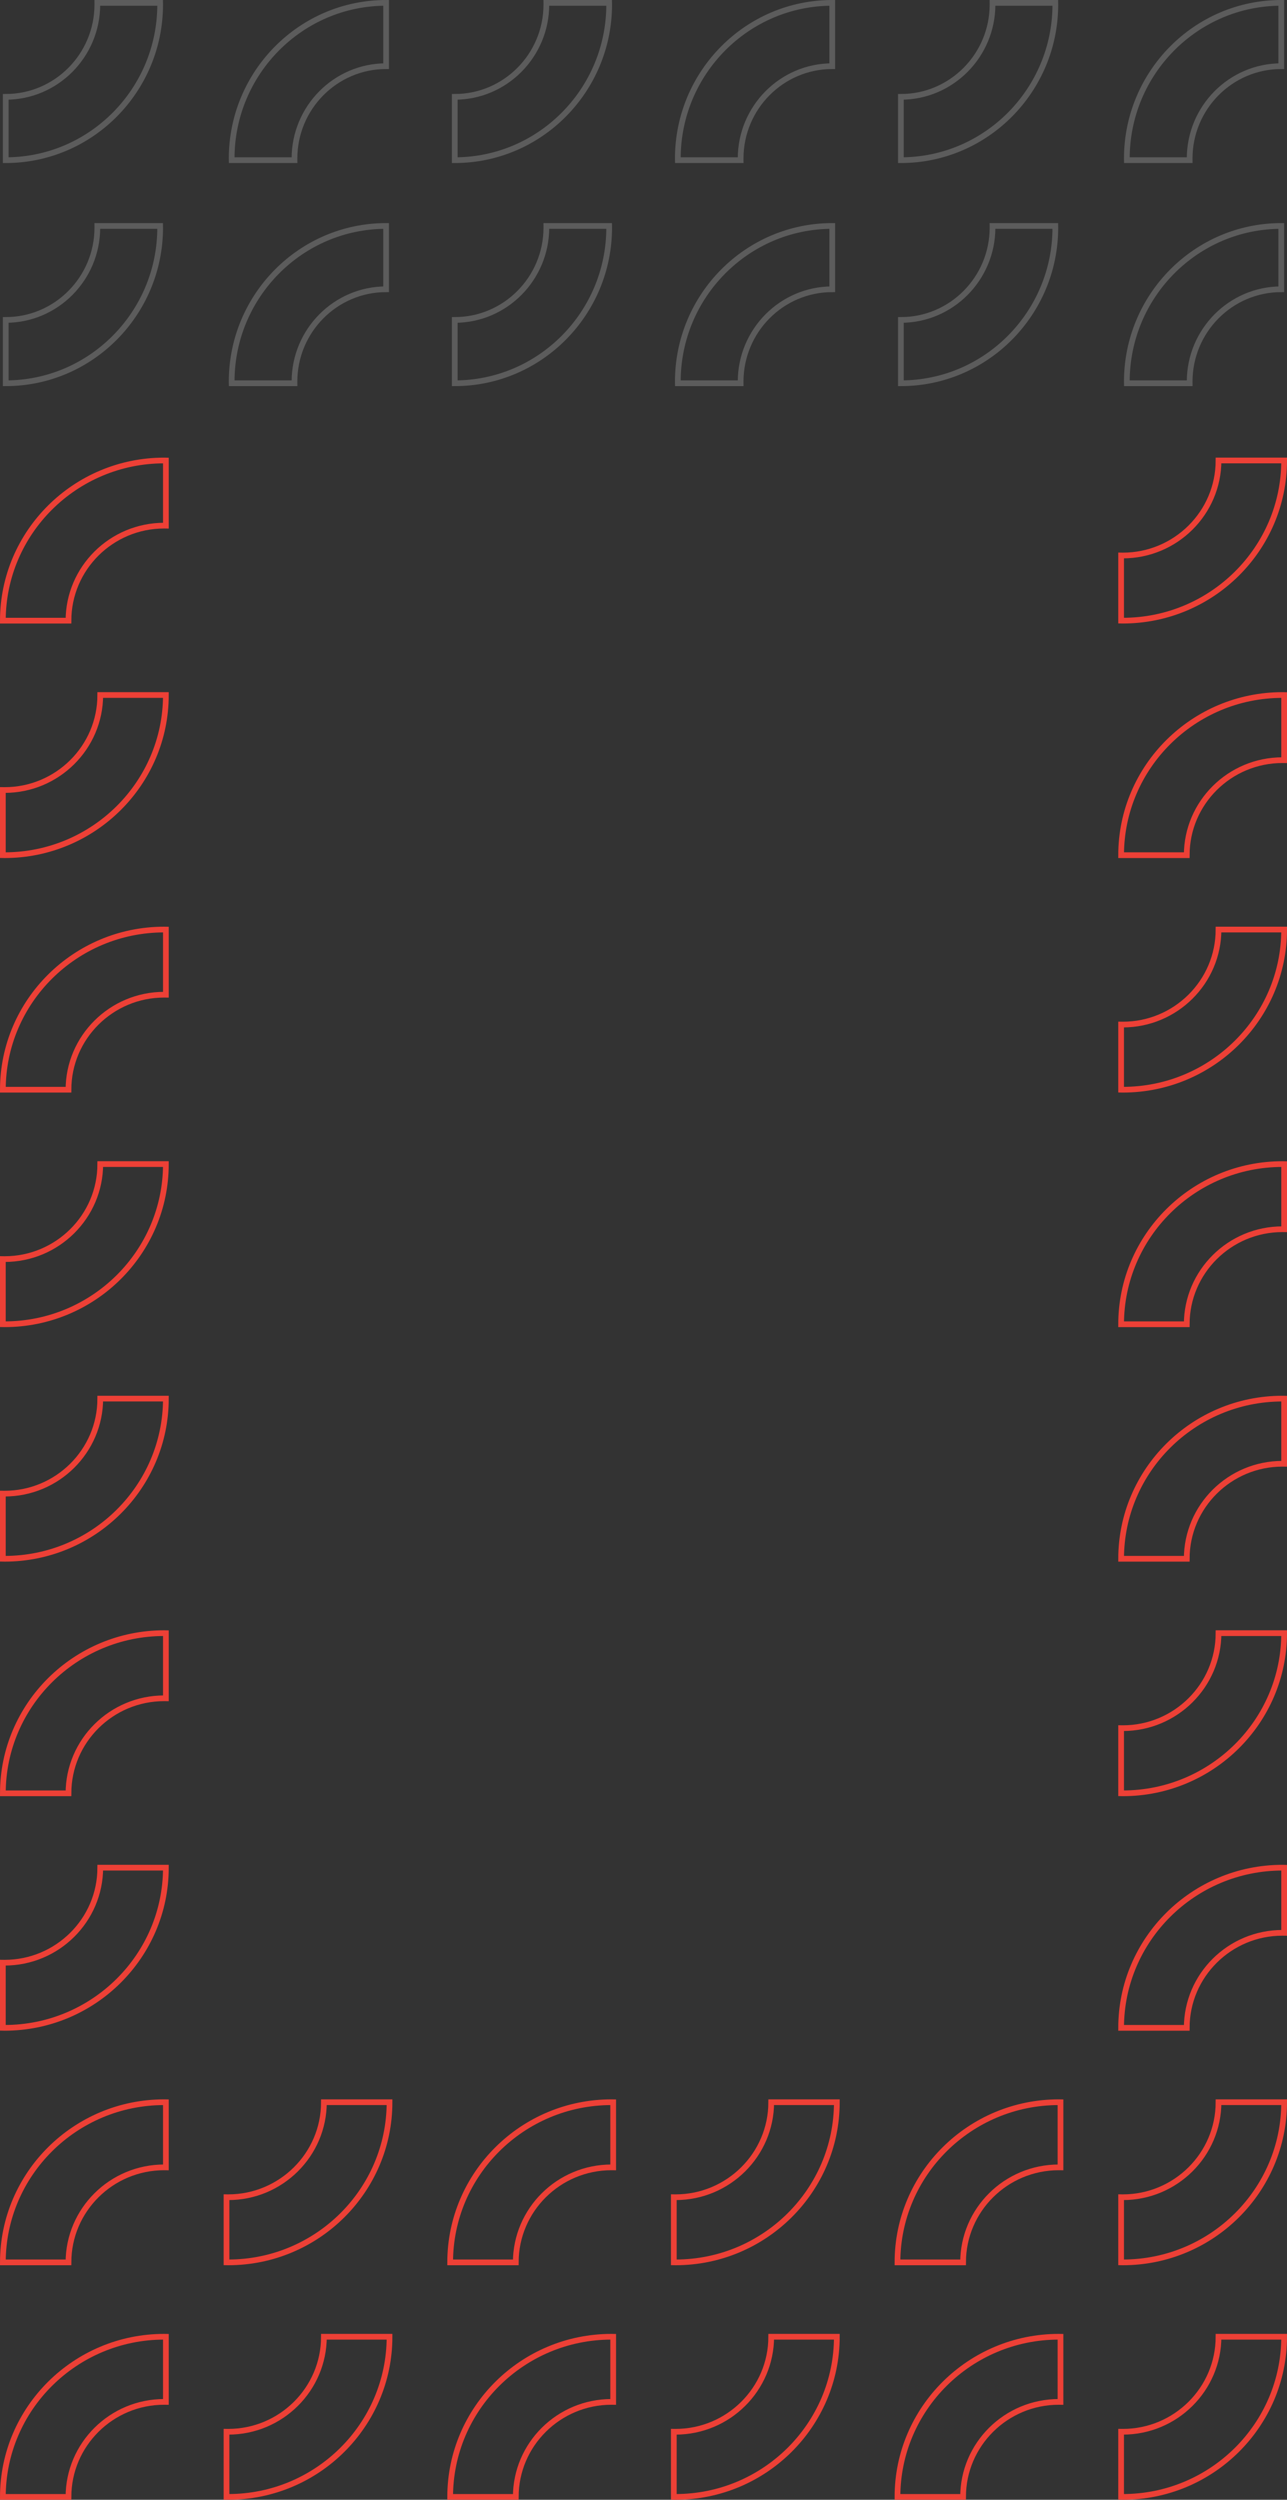 <?xml version="1.0" encoding="UTF-8"?>
<svg width="450px" height="874px" viewBox="0 0 450 874" version="1.1" xmlns="http://www.w3.org/2000/svg" xmlns:xlink="http://www.w3.org/1999/xlink">
    <rect x="0" y="0" width="450" height="874" fill="#333333" stroke="none"/>
    <title>Group 3</title>
    <g id="COMPONENTS" stroke="none" stroke-width="1" fill="none" fill-rule="evenodd">
        <g id="SECTIONS/-Mobile/-HYPO-Form" transform="translate(18, -292)" stroke-width="2">
            <g id="Group-3" transform="translate(-17, 293)">
                <g id="Group" transform="translate(0, 160)" stroke="#ED4036">
                    <path d="M391.5,383.906 C391.5,352.804 416.622,327.5 447.5,327.5 L447.5,350.443 C429.182,350.443 414.278,365.455 414.278,383.906 C414.278,384.103 414.281,384.303 414.284,384.5 L391.506,384.5 C391.5,384.303 391.5,384.103 391.5,383.906" id="Fill-94-Copy-5" transform="translate(419.5, 356) scale(-1, 1) rotate(-270) translate(-419.5, -356) "></path>
                    <path d="M447.5,0.094 C447.5,31.196 422.378,56.5 391.5,56.5 L391.5,33.557 C409.818,33.557 424.722,18.545 424.722,0.094 C424.722,-0.103 424.719,-0.303 424.716,-0.5 L447.494,-0.5 C447.5,-0.303 447.5,-0.103 447.5,0.094" id="Fill-115-Copy-3" transform="translate(419.5, 28) scale(-1, 1) rotate(-270) translate(-419.5, -28) "></path>
                    <path d="M447.5,410.094 C447.5,441.196 422.378,466.5 391.5,466.5 L391.5,443.557 C409.818,443.557 424.722,428.545 424.722,410.094 C424.722,409.897 424.719,409.697 424.716,409.5 L447.494,409.5 C447.5,409.697 447.5,409.897 447.5,410.094" id="Fill-115-Copy-6" transform="translate(419.5, 438) scale(-1, 1) rotate(-270) translate(-419.5, -438) "></path>
                    <path d="M391.5,137.906 C391.5,106.804 416.622,81.5 447.5,81.5 L447.5,104.443 C429.182,104.443 414.278,119.455 414.278,137.906 C414.278,138.103 414.281,138.303 414.284,138.5 L391.506,138.5 C391.5,138.303 391.5,138.103 391.5,137.906" id="Fill-119-Copy-3" transform="translate(419.5, 110) scale(-1, 1) rotate(-270) translate(-419.5, -110) "></path>
                    <path d="M391.5,547.906 C391.5,516.804 416.622,491.5 447.5,491.5 L447.5,514.443 C429.182,514.443 414.278,529.455 414.278,547.906 C414.278,548.103 414.281,548.303 414.284,548.5 L391.506,548.5 C391.5,548.303 391.5,548.103 391.5,547.906" id="Fill-119-Copy-6" transform="translate(419.5, 520) scale(-1, 1) rotate(-270) translate(-419.5, -520) "></path>
                    <path d="M447.5,164.094 C447.5,195.196 422.378,220.5 391.5,220.5 L391.5,197.557 C409.819,197.557 424.722,182.545 424.722,164.094 C424.722,163.897 424.719,163.697 424.716,163.5 L447.495,163.5 C447.5,163.697 447.5,163.897 447.5,164.094" id="Fill-124-Copy-3" transform="translate(419.5, 192) scale(-1, 1) rotate(-270) translate(-419.5, -192) "></path>
                    <path d="M447.5,574.094 C447.5,605.196 422.378,630.5 391.5,630.5 L391.5,607.557 C409.819,607.557 424.722,592.545 424.722,574.094 C424.722,573.897 424.719,573.697 424.716,573.5 L447.495,573.5 C447.5,573.697 447.5,573.897 447.5,574.094" id="Fill-124-Copy-5" transform="translate(419.5, 602) scale(-1, 1) rotate(-270) translate(-419.5, -602) "></path>
                    <path d="M447.5,656.094 C447.5,687.196 422.378,712.5 391.5,712.5 L391.5,689.557 C409.819,689.557 424.722,674.545 424.722,656.094 C424.722,655.897 424.719,655.697 424.716,655.5 L447.495,655.5 C447.5,655.697 447.5,655.897 447.5,656.094" id="Fill-124-Copy-11" transform="translate(419.5, 684) scale(-1, 1) rotate(-270) translate(-419.5, -684) "></path>
                    <path d="M369.3,574.094 C369.3,605.196 344.178,630.5 313.3,630.5 L313.3,607.557 C331.619,607.557 346.522,592.545 346.522,574.094 C346.522,573.897 346.519,573.697 346.516,573.5 L369.295,573.5 C369.3,573.697 369.3,573.897 369.3,574.094" id="Fill-124-Copy-7" transform="translate(341.3, 602) scale(1, -1) rotate(-270) translate(-341.3, -602) "></path>
                    <path d="M369.3,656.094 C369.3,687.196 344.178,712.5 313.3,712.5 L313.3,689.557 C331.619,689.557 346.522,674.545 346.522,656.094 C346.522,655.897 346.519,655.697 346.516,655.5 L369.295,655.5 C369.3,655.697 369.3,655.897 369.3,656.094" id="Fill-124-Copy-12" transform="translate(341.3, 684) scale(1, -1) rotate(-270) translate(-341.3, -684) "></path>
                    <path d="M291.1,574.094 C291.1,605.196 265.978,630.5 235.1,630.5 L235.1,607.557 C253.419,607.557 268.322,592.545 268.322,574.094 C268.322,573.897 268.319,573.697 268.316,573.5 L291.095,573.5 C291.1,573.697 291.1,573.897 291.1,574.094" id="Fill-124-Copy-8" transform="translate(263.1, 602) scale(-1, 1) rotate(-270) translate(-263.1, -602) "></path>
                    <path d="M291.1,656.094 C291.1,687.196 265.978,712.5 235.1,712.5 L235.1,689.557 C253.419,689.557 268.322,674.545 268.322,656.094 C268.322,655.897 268.319,655.697 268.316,655.5 L291.095,655.5 C291.1,655.697 291.1,655.897 291.1,656.094" id="Fill-124-Copy-13" transform="translate(263.1, 684) scale(-1, 1) rotate(-270) translate(-263.1, -684) "></path>
                    <path d="M212.9,574.094 C212.9,605.196 187.778,630.5 156.9,630.5 L156.9,607.557 C175.219,607.557 190.122,592.545 190.122,574.094 C190.122,573.897 190.119,573.697 190.116,573.5 L212.895,573.5 C212.9,573.697 212.9,573.897 212.9,574.094" id="Fill-124-Copy-9" transform="translate(184.9, 602) scale(1, -1) rotate(-270) translate(-184.9, -602) "></path>
                    <path d="M212.9,656.094 C212.9,687.196 187.778,712.5 156.9,712.5 L156.9,689.557 C175.219,689.557 190.122,674.545 190.122,656.094 C190.122,655.897 190.119,655.697 190.116,655.5 L212.895,655.5 C212.9,655.697 212.9,655.897 212.9,656.094" id="Fill-124-Copy-14" transform="translate(184.9, 684) scale(1, -1) rotate(-270) translate(-184.9, -684) "></path>
                    <path d="M134.7,574.094 C134.7,605.196 109.578,630.5 78.7,630.5 L78.7,607.557 C97.019,607.557 111.922,592.545 111.922,574.094 C111.922,573.897 111.919,573.697 111.916,573.5 L134.695,573.5 C134.7,573.697 134.7,573.897 134.7,574.094" id="Fill-124-Copy-10" transform="translate(106.7, 602) scale(-1, 1) rotate(-270) translate(-106.7, -602) "></path>
                    <path d="M134.7,656.094 C134.7,687.196 109.578,712.5 78.7,712.5 L78.7,689.557 C97.019,689.557 111.922,674.545 111.922,656.094 C111.922,655.897 111.919,655.697 111.916,655.5 L134.695,655.5 C134.7,655.697 134.7,655.897 134.7,656.094" id="Fill-124-Copy-15" transform="translate(106.7, 684) scale(-1, 1) rotate(-270) translate(-106.7, -684) "></path>
                    <path d="M391.5,301.906 C391.5,270.804 416.622,245.5 447.5,245.5 L447.5,268.443 C429.181,268.443 414.278,283.455 414.278,301.906 C414.278,302.103 414.281,302.303 414.284,302.5 L391.505,302.5 C391.5,302.303 391.5,302.103 391.5,301.906" id="Fill-130-Copy-5" transform="translate(419.5, 274) scale(-1, 1) rotate(-270) translate(-419.5, -274) "></path>
                    <path d="M0.5,383.906 C0.5,352.804 25.622,327.5 56.5,327.5 L56.5,350.443 C38.182,350.443 23.278,365.455 23.278,383.906 C23.278,384.103 23.281,384.303 23.284,384.5 L0.506,384.5 C0.5,384.303 0.5,384.103 0.5,383.906" id="Fill-94-Copy-6" transform="translate(28.5, 356) scale(1, -1) rotate(-270) translate(-28.5, -356) "></path>
                    <path d="M56.5,0.094 C56.5,31.196 31.378,56.5 0.5,56.5 L0.5,33.557 C18.818,33.557 33.722,18.545 33.722,0.094 C33.722,-0.103 33.719,-0.303 33.716,-0.5 L56.494,-0.5 C56.5,-0.303 56.5,-0.103 56.5,0.094" id="Fill-115-Copy-3" transform="translate(28.5, 28) scale(1, -1) rotate(-270) translate(-28.5, -28) "></path>
                    <path d="M56.5,410.094 C56.5,441.196 31.378,466.5 0.5,466.5 L0.5,443.557 C18.818,443.557 33.722,428.545 33.722,410.094 C33.722,409.897 33.719,409.697 33.716,409.5 L56.494,409.5 C56.5,409.697 56.5,409.897 56.5,410.094" id="Fill-115-Copy-7" transform="translate(28.5, 438) scale(1, -1) rotate(-270) translate(-28.5, -438) "></path>
                    <path d="M0.5,137.906 C0.5,106.804 25.622,81.5 56.5,81.5 L56.5,104.443 C38.182,104.443 23.278,119.455 23.278,137.906 C23.278,138.103 23.281,138.303 23.284,138.5 L0.506,138.5 C0.5,138.303 0.5,138.103 0.5,137.906" id="Fill-119-Copy-3" transform="translate(28.5, 110) scale(1, -1) rotate(-270) translate(-28.5, -110) "></path>
                    <path d="M0.5,547.906 C0.5,516.804 25.622,491.5 56.5,491.5 L56.5,514.443 C38.182,514.443 23.278,529.455 23.278,547.906 C23.278,548.103 23.281,548.303 23.284,548.5 L0.506,548.5 C0.5,548.303 0.5,548.103 0.5,547.906" id="Fill-119-Copy-7" transform="translate(28.5, 520) scale(1, -1) rotate(-270) translate(-28.5, -520) "></path>
                    <path d="M56.5,164.094 C56.5,195.196 31.378,220.5 0.5,220.5 L0.5,197.557 C18.819,197.557 33.722,182.545 33.722,164.094 C33.722,163.897 33.719,163.697 33.716,163.5 L56.495,163.5 C56.5,163.697 56.5,163.897 56.5,164.094" id="Fill-124-Copy-3" transform="translate(28.5, 192) scale(1, -1) rotate(-270) translate(-28.5, -192) "></path>
                    <path d="M56.5,574.094 C56.5,605.196 31.378,630.5 0.5,630.5 L0.5,607.557 C18.819,607.557 33.722,592.545 33.722,574.094 C33.722,573.897 33.719,573.697 33.716,573.5 L56.495,573.5 C56.5,573.697 56.5,573.897 56.5,574.094" id="Fill-124-Copy-6" transform="translate(28.5, 602) scale(1, -1) rotate(-270) translate(-28.5, -602) "></path>
                    <path d="M56.5,656.094 C56.5,687.196 31.378,712.5 0.5,712.5 L0.5,689.557 C18.819,689.557 33.722,674.545 33.722,656.094 C33.722,655.897 33.719,655.697 33.716,655.5 L56.495,655.5 C56.5,655.697 56.5,655.897 56.5,656.094" id="Fill-124-Copy-16" transform="translate(28.5, 684) scale(1, -1) rotate(-270) translate(-28.5, -684) "></path>
                    <path d="M0.5,301.906 C0.5,270.804 25.622,245.5 56.5,245.5 L56.5,268.443 C38.181,268.443 23.278,283.455 23.278,301.906 C23.278,302.103 23.281,302.303 23.284,302.5 L0.505,302.5 C0.5,302.303 0.5,302.103 0.5,301.906" id="Fill-130-Copy-5" transform="translate(28.5, 274) scale(1, -1) rotate(-270) translate(-28.5, -274) "></path>
                </g>
                <g id="Group-13-Copy-6" opacity="0.203" transform="translate(1, 0)" stroke="#FFFFFF">
                    <path d="M54,78.573 C54,108.584 29.775,133 0,133 L0,110.862 C17.665,110.862 32.036,96.377 32.036,78.573 C32.036,78.383 32.032,78.19 32.03,78 L53.995,78 C54,78.19 54,78.383 54,78.573" id="Fill-75-Copy-3"></path>
                    <path d="M54,0.573 C54,30.584 29.775,55 0,55 L0,32.862 C17.665,32.862 32.036,18.377 32.036,0.573 C32.036,0.383 32.032,0.19 32.03,0 L53.995,0 C54,0.19 54,0.383 54,0.573" id="Fill-75-Copy-5"></path>
                    <path d="M79,132.427 C79,102.416 103.225,78 133,78 L133,100.138 C115.335,100.138 100.964,114.623 100.964,132.427 C100.964,132.617 100.968,132.81 100.97,133 L79.006,133 C79,132.81 79,132.617 79,132.427" id="Fill-79-Copy-3"></path>
                    <path d="M79,54.427 C79,24.416 103.225,0 133,0 L133,22.138 C115.335,22.138 100.964,36.623 100.964,54.427 C100.964,54.617 100.968,54.81 100.97,55 L79.006,55 C79,54.81 79,54.617 79,54.427" id="Fill-79-Copy-5"></path>
                    <path d="M211,78.573 C211,108.584 186.775,133 157,133 L157,110.862 C174.664,110.862 189.036,96.377 189.036,78.573 C189.036,78.383 189.032,78.19 189.03,78 L210.994,78 C211,78.19 211,78.383 211,78.573" id="Fill-101-Copy-3"></path>
                    <path d="M211,0.573 C211,30.584 186.775,55 157,55 L157,32.862 C174.664,32.862 189.036,18.377 189.036,0.573 C189.036,0.383 189.032,0.19 189.03,0 L210.994,0 C211,0.19 211,0.383 211,0.573" id="Fill-101-Copy-6"></path>
                    <path d="M235,132.427 C235,102.416 259.225,78 289,78 L289,100.138 C271.336,100.138 256.964,114.623 256.964,132.427 C256.964,132.617 256.968,132.81 256.97,133 L235.006,133 C235,132.81 235,132.617 235,132.427" id="Fill-105-Copy-3"></path>
                    <path d="M235,54.427 C235,24.416 259.225,0 289,0 L289,22.138 C271.336,22.138 256.964,36.623 256.964,54.427 C256.964,54.617 256.968,54.81 256.97,55 L235.006,55 C235,54.81 235,54.617 235,54.427" id="Fill-105-Copy-6"></path>
                    <path d="M367,78.573 C367,108.584 342.775,133 313,133 L313,110.862 C330.665,110.862 345.036,96.377 345.036,78.573 C345.036,78.383 345.032,78.19 345.03,78 L366.995,78 C367,78.19 367,78.383 367,78.573" id="Fill-109-Copy-3"></path>
                    <path d="M367,0.573 C367,30.584 342.775,55 313,55 L313,32.862 C330.665,32.862 345.036,18.377 345.036,0.573 C345.036,0.383 345.032,0.19 345.03,0 L366.995,0 C367,0.19 367,0.383 367,0.573" id="Fill-109-Copy-6"></path>
                    <path d="M392,132.427 C392,102.416 416.225,78 446,78 L446,100.138 C428.335,100.138 413.964,114.623 413.964,132.427 C413.964,132.617 413.968,132.81 413.97,133 L392.005,133 C392,132.81 392,132.617 392,132.427" id="Fill-113-Copy-3"></path>
                    <path d="M392,54.427 C392,24.416 416.225,0 446,0 L446,22.138 C428.335,22.138 413.964,36.623 413.964,54.427 C413.964,54.617 413.968,54.81 413.97,55 L392.005,55 C392,54.81 392,54.617 392,54.427" id="Fill-113-Copy-6"></path>
                </g>
            </g>
        </g>
    </g>
</svg>